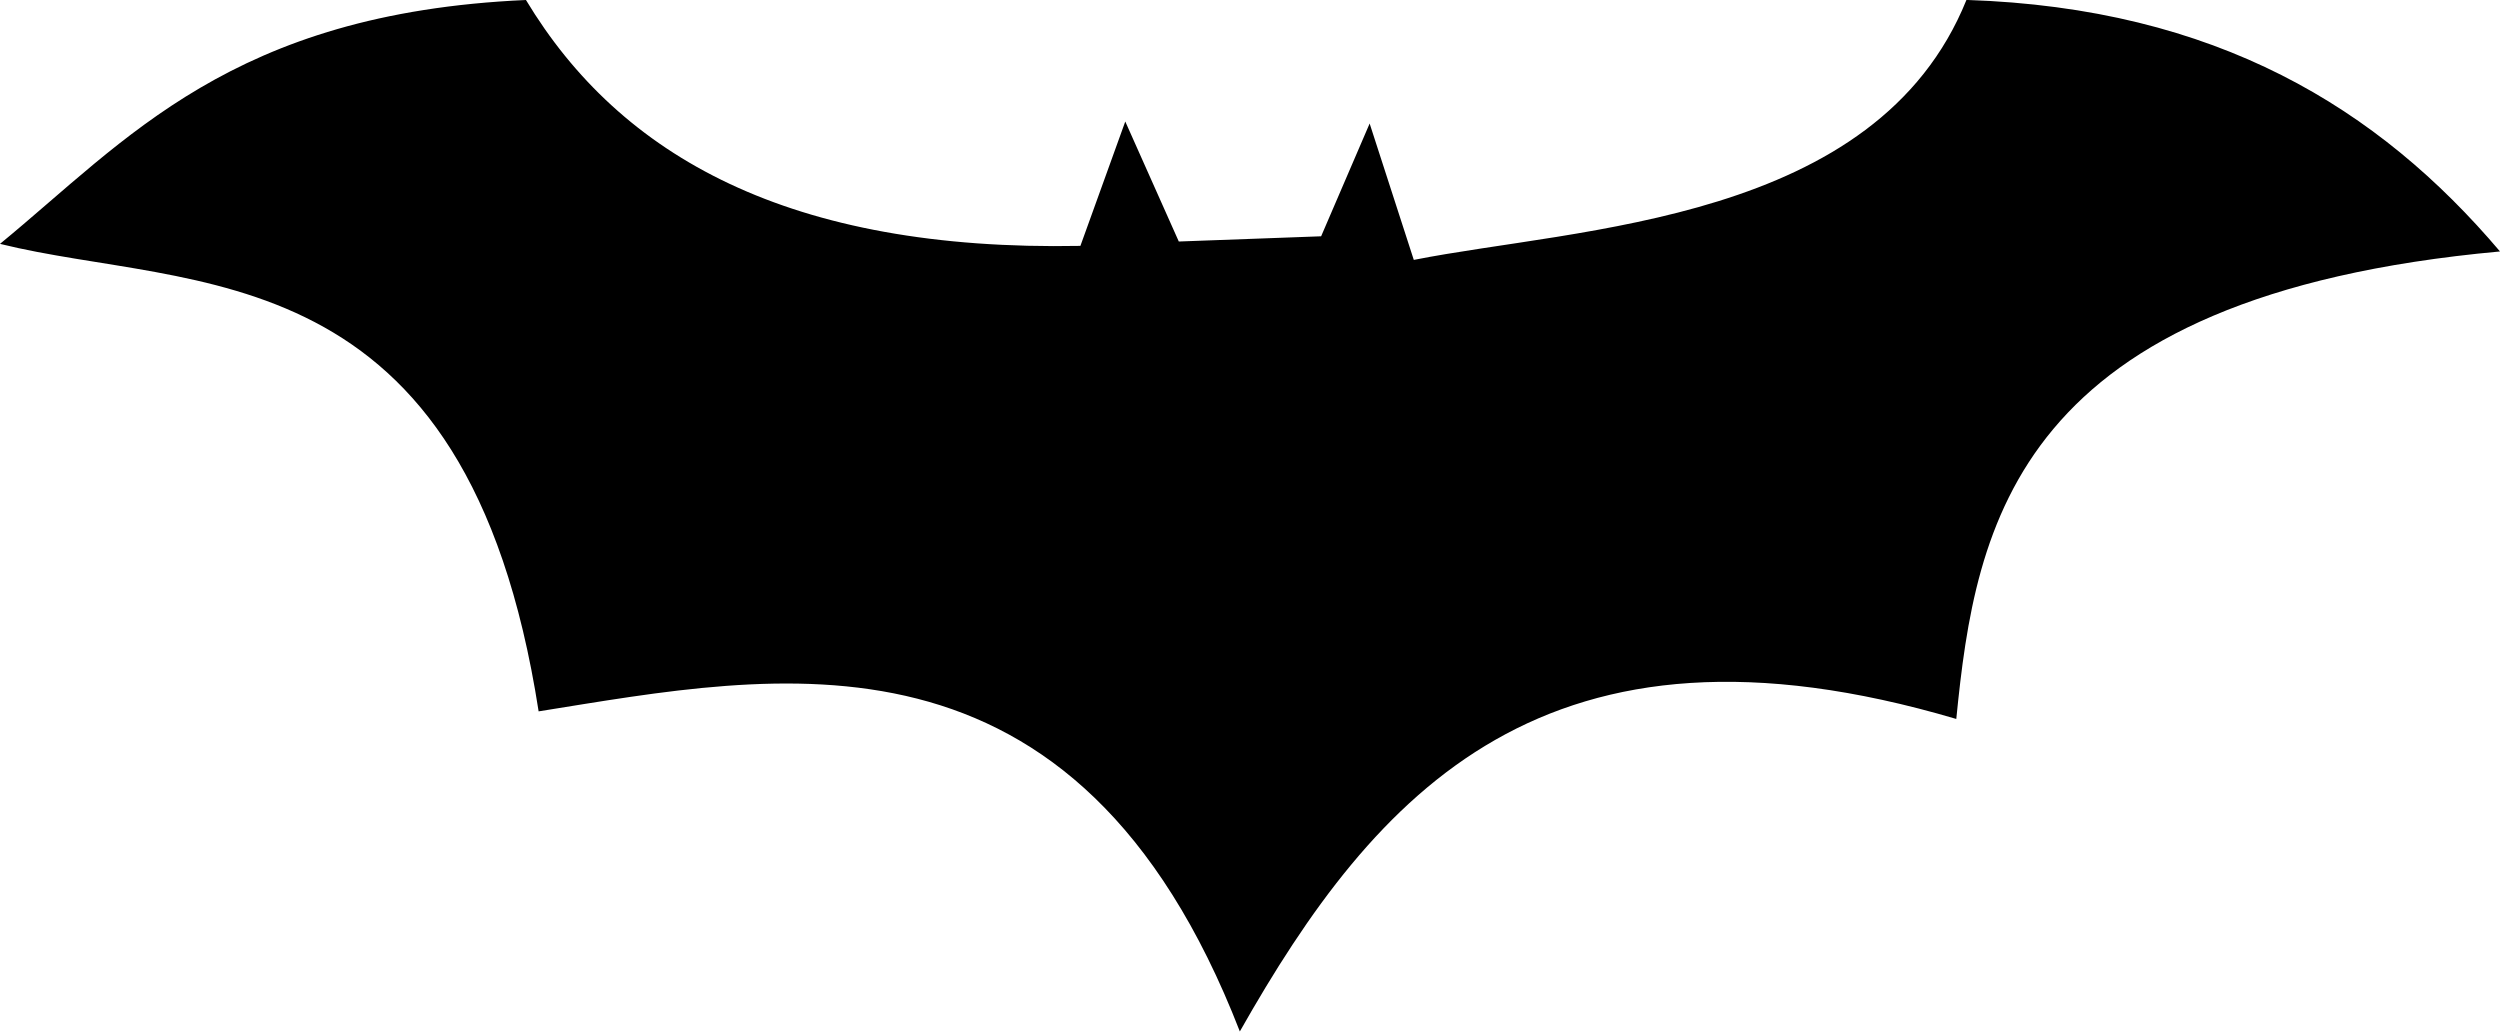 <svg width="34.936mm" height="14.415mm" version="1.1" viewBox="0 0 34.936 14.415" xmlns="http://www.w3.org/2000/svg">
  <g transform="translate(-171.12 -153.48)">
    <path d="m178.47 153.48c1.319 2.191 3.687 3.514 7.748 3.436l0.627-1.738 0.748 1.677 1.989-0.073 0.678-1.576 0.617 1.906c2.304-0.457 6.466-0.518 7.723-3.633 3.49 0.114 5.76 1.513 7.456 3.515-6.781 0.62-7.327 3.813-7.598 6.533-5.728-1.693-8.114 1.016-10.012 4.367-2.293-5.905-6.461-5.005-9.799-4.473-1.004-6.463-4.832-5.865-7.527-6.533 1.766-1.449 3.236-3.224 7.349-3.408z"/>
  </g>
</svg>
